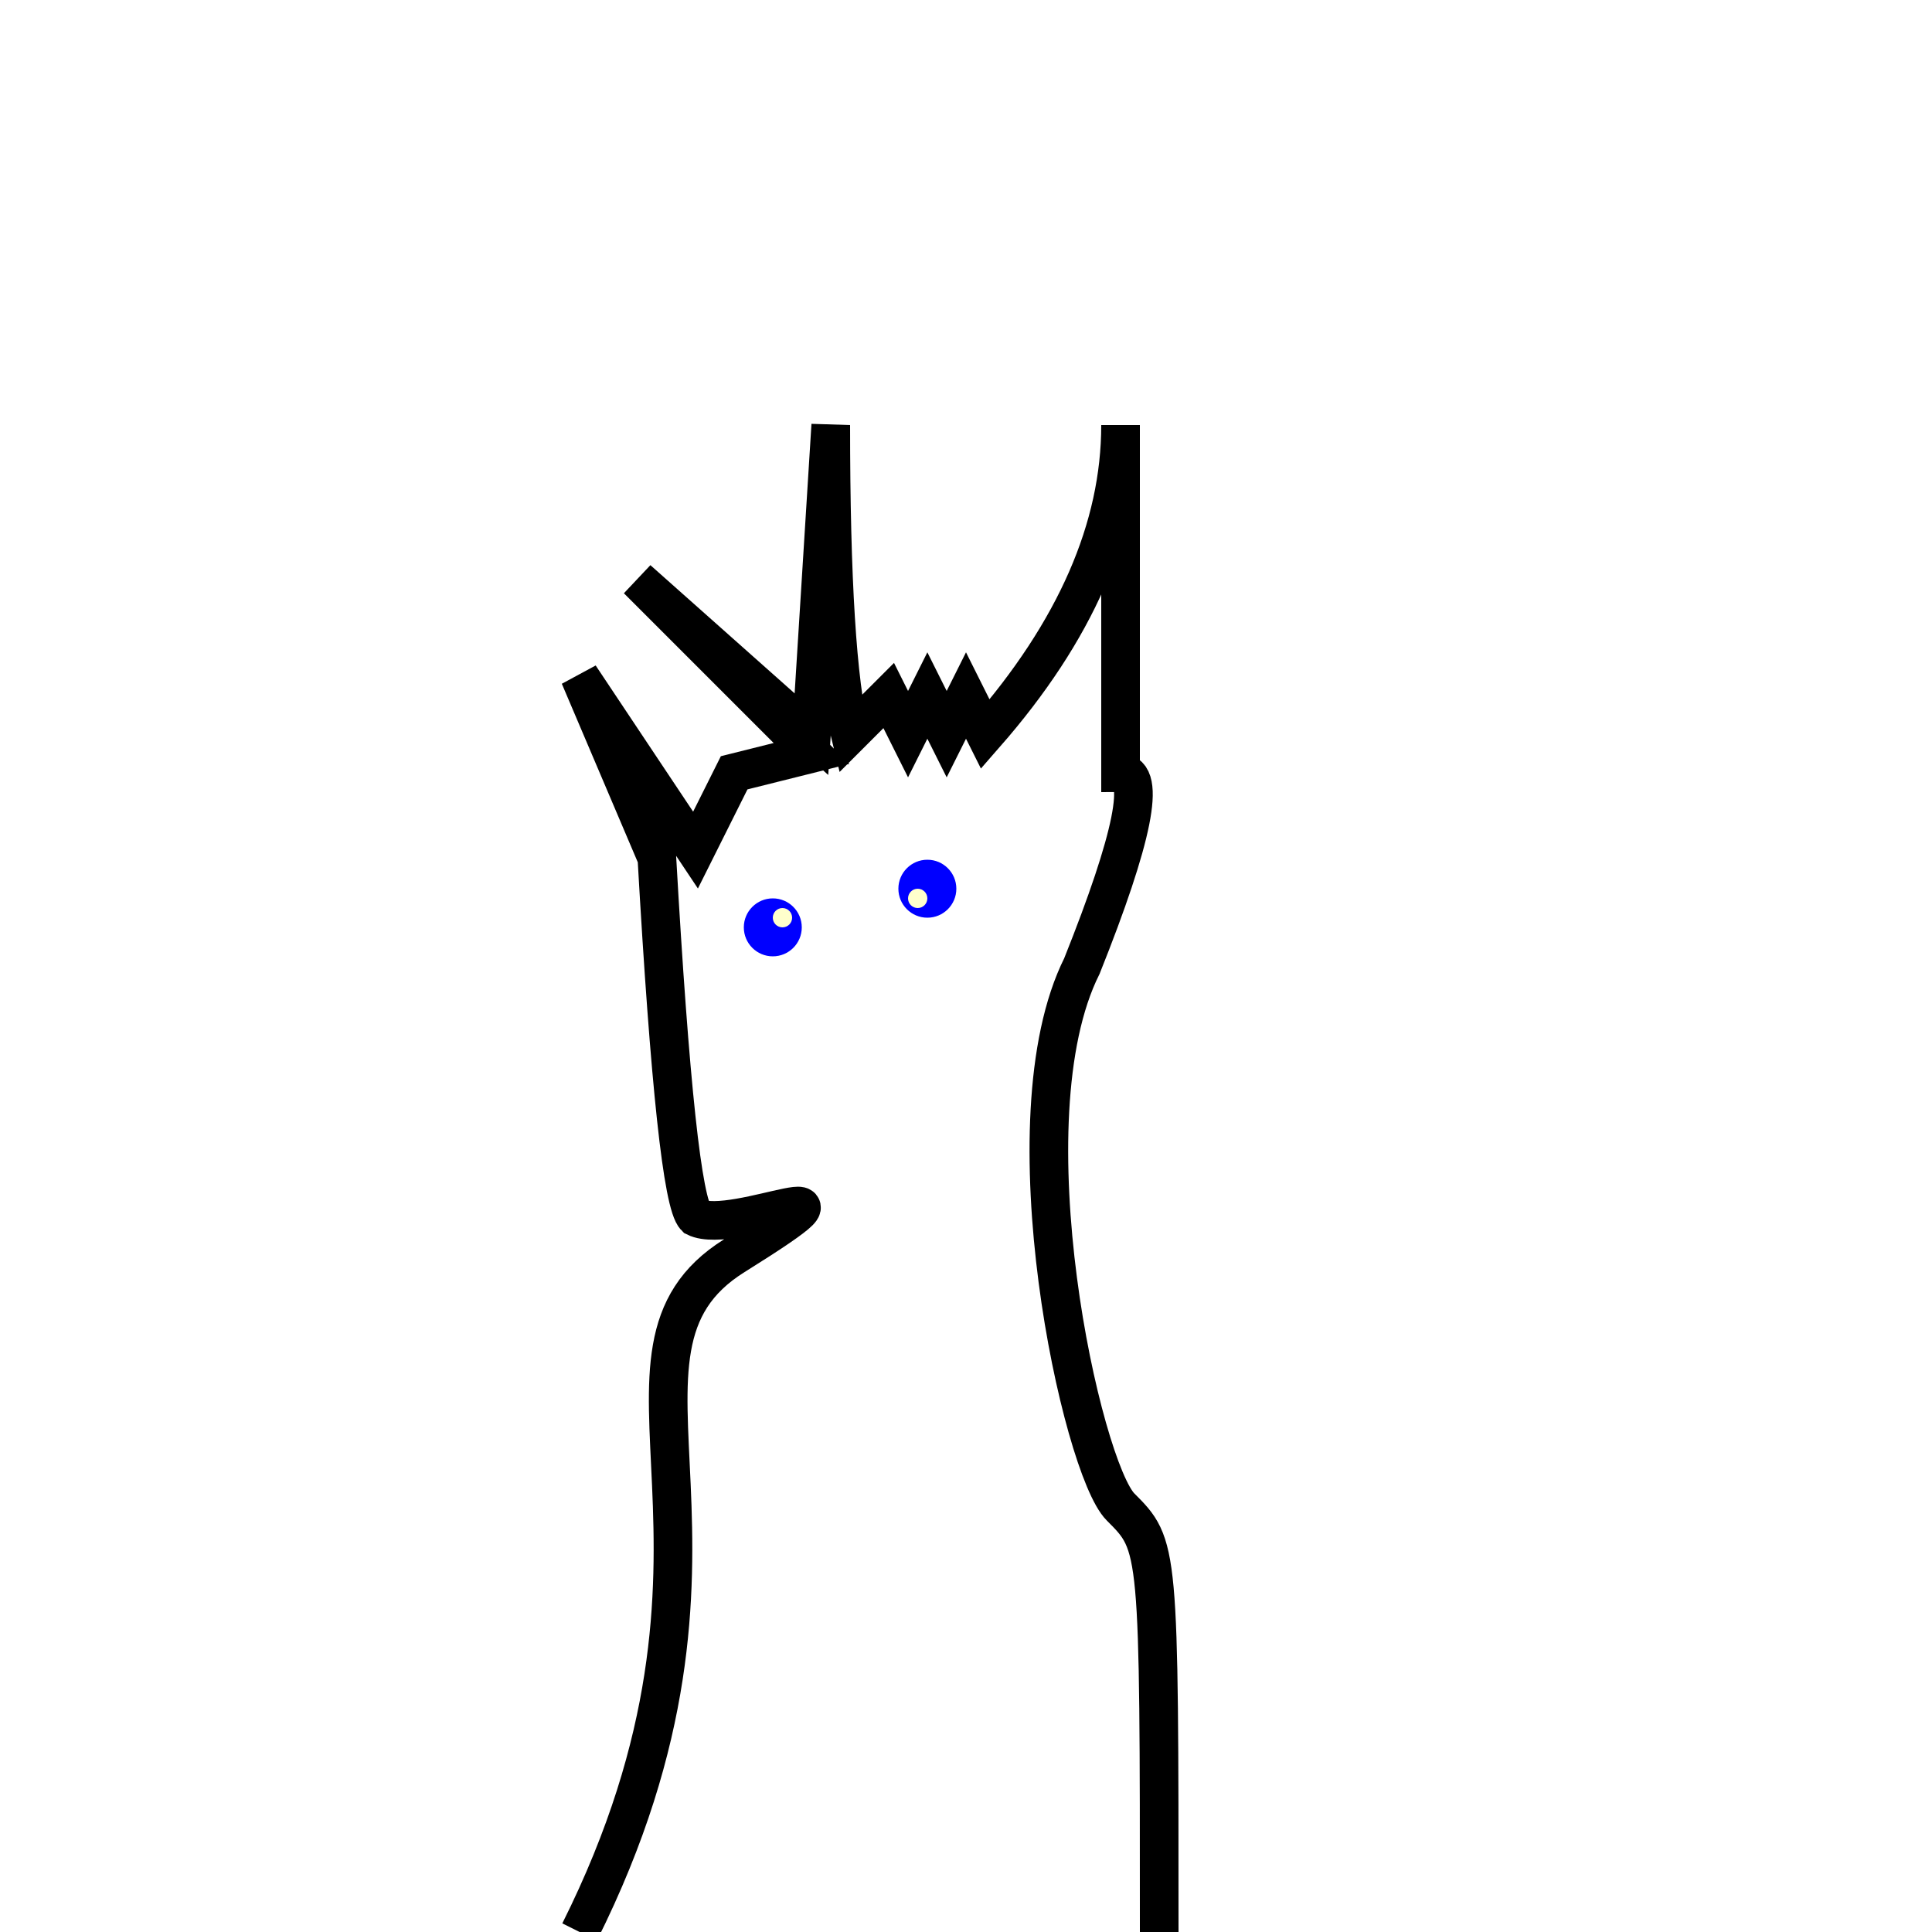 <svg viewBox="0 0 500 500">
    <rect x="0" y="0" width="500" height="500" stroke="none" fill="white" />

    <path
        stroke="black"
        stroke-width="10"
        fill="none"
        d="M 150,500 C 200,400 150,350 190,325 S 190,320 180,315 Q 175,310 170,222 L 150,175 L 180,220 L 190,200 L 210,195 L 165,150 L 210,190 L 215,110 Q 215,170 220,190 L 220,190 L 230,180 L 235,190 L 240,180 L 245,190 L 250,180 L 255,190 Q 290,150 290,110 V 200 Q 300,200 280,250 C 260,290 280,380 290,390 S 300,400 300,500"
    />

    <g id="eyes">
        <circle cx="200" cy="240" r="7.5" stroke="none" fill="blue" />
        <circle cx="240" cy="230" r="7.5" stroke="none" fill="blue" />

        <g id="eyes-highlights">
            <circle cx="202.5" cy="237.5" r="2.5" stroke="none" fill="#ffffcc" />
            <circle cx="237.5" cy="232.5" r="2.5" stroke="none" fill="#ffffcc" />
        </g>
    </g>
</svg>